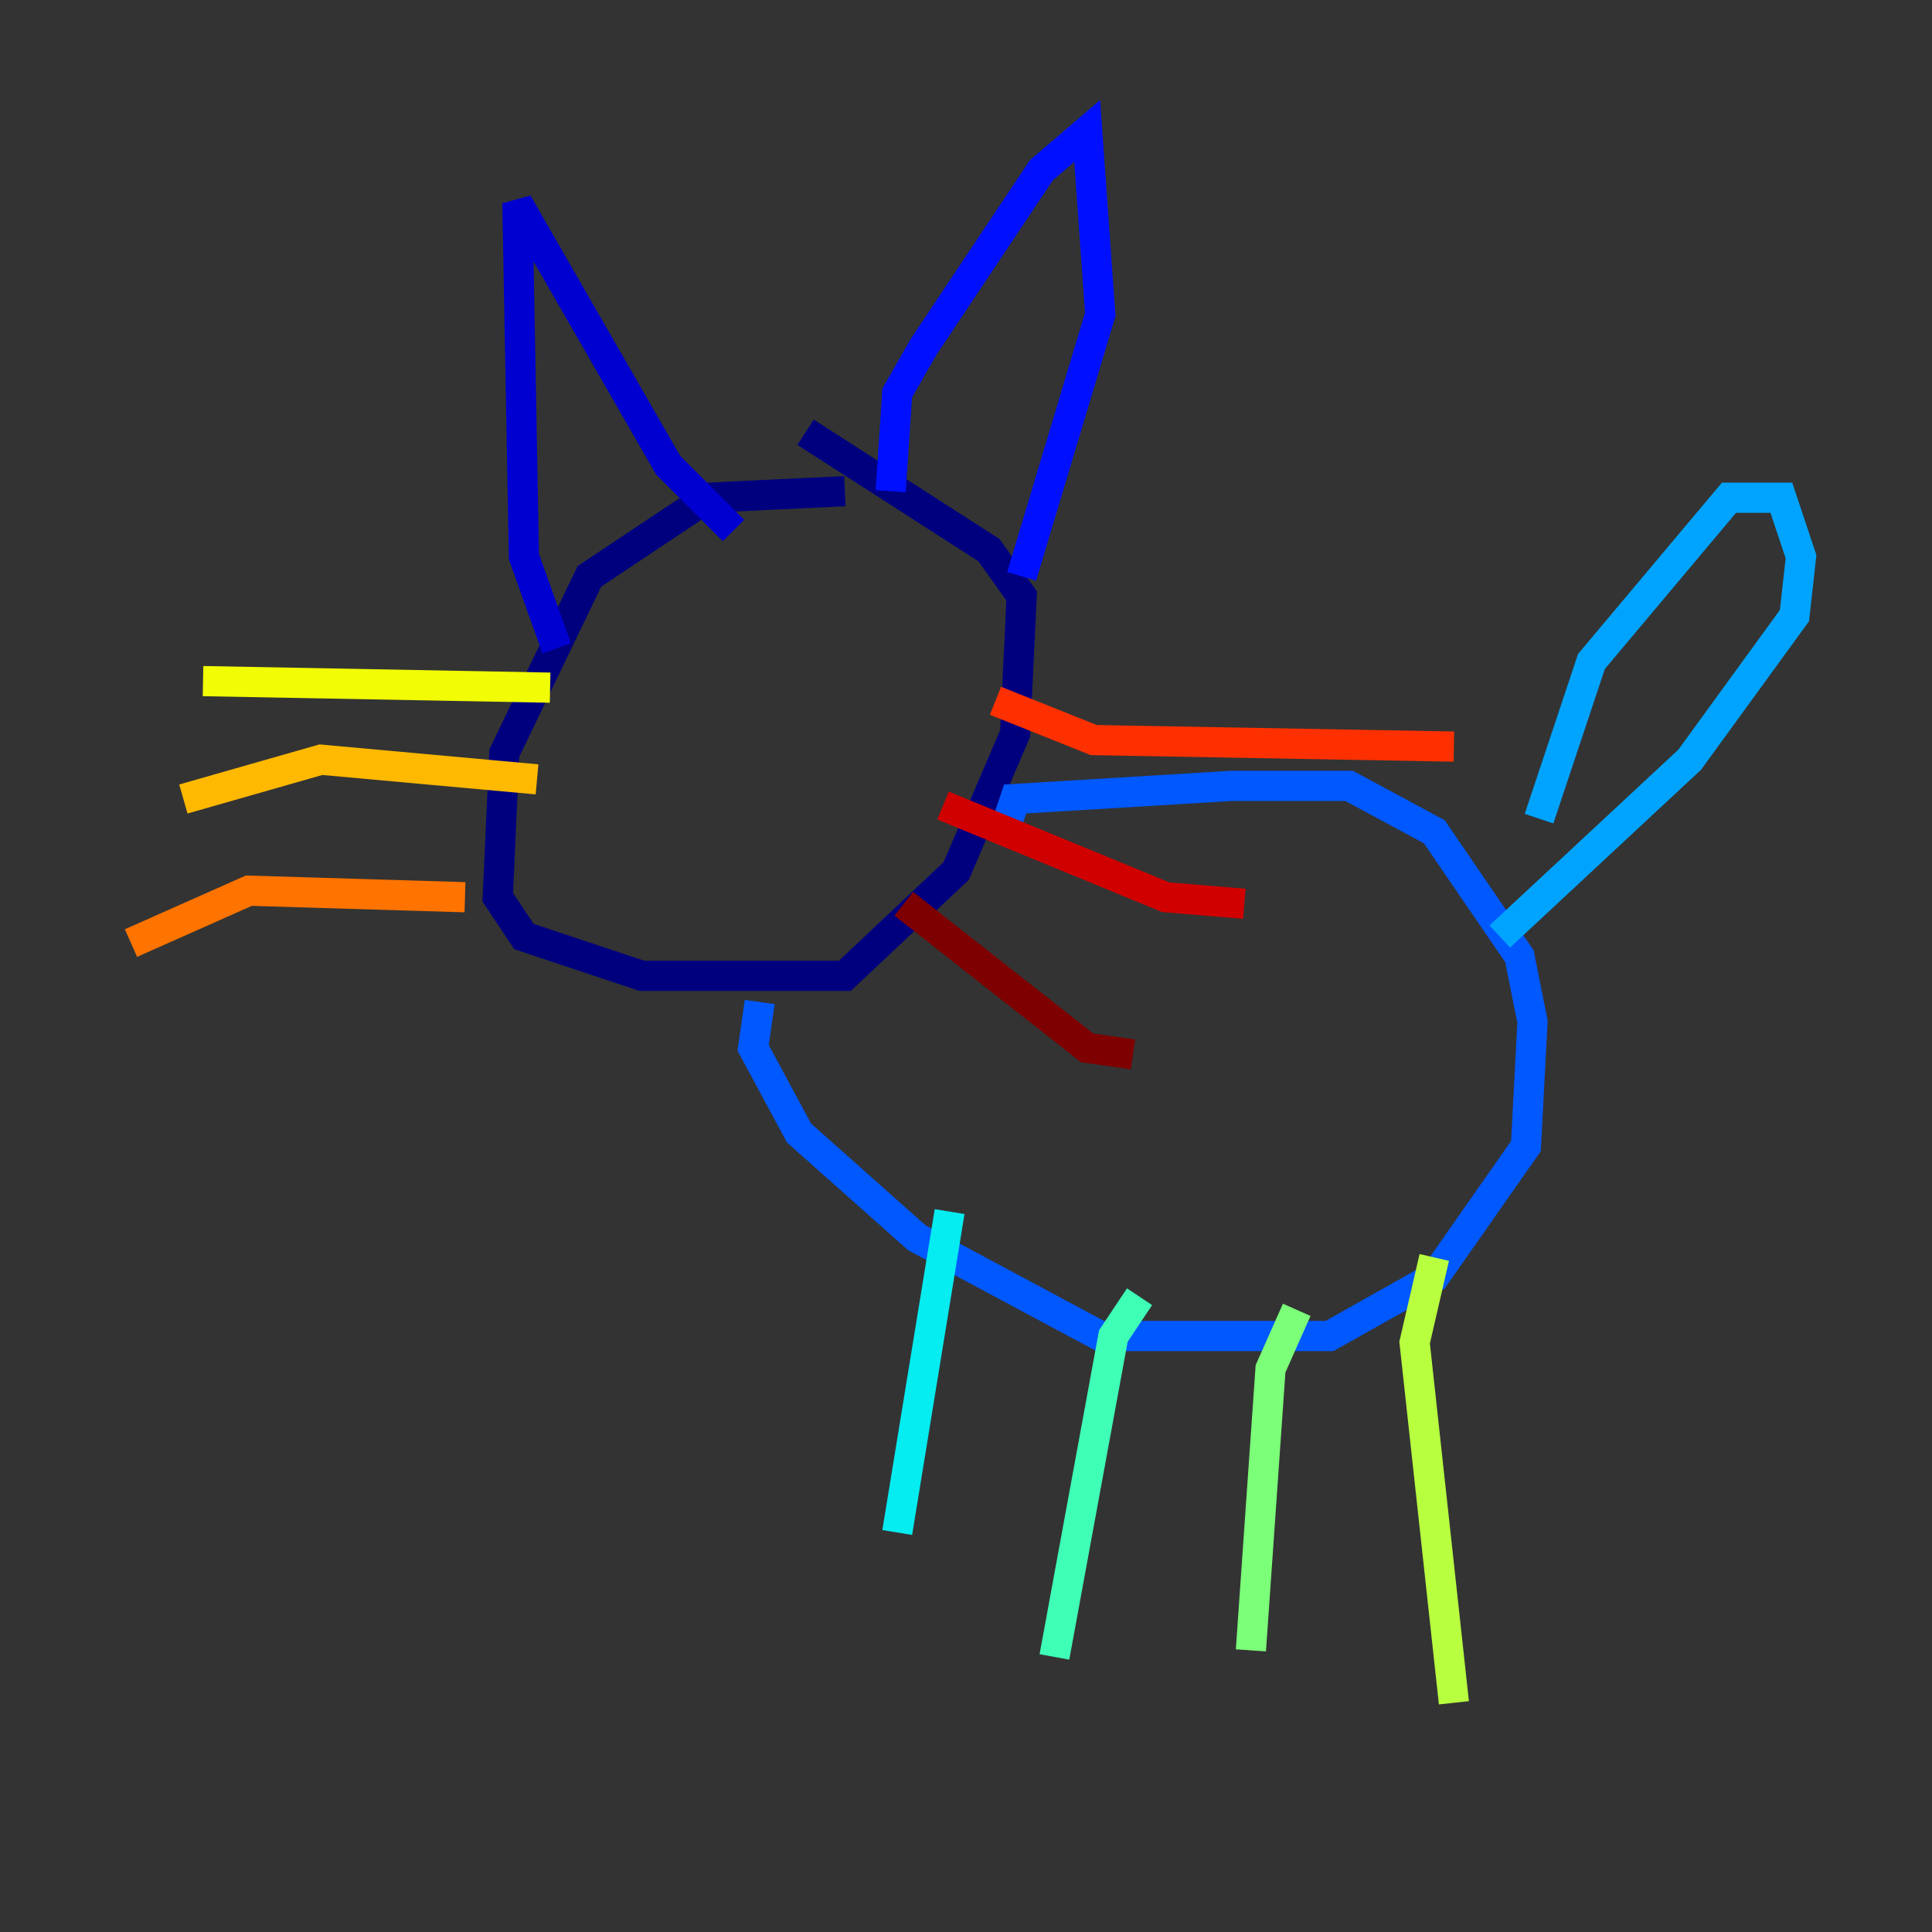 <?xml version="1.0" encoding="utf-8" ?>
<svg baseProfile="tiny" height="128" version="1.2" viewBox="0,0,128,128" width="128" xmlns="http://www.w3.org/2000/svg" xmlns:ev="http://www.w3.org/2001/xml-events" xmlns:xlink="http://www.w3.org/1999/xlink"><rect x="0" y="0" width="128" height="128" fill="#333333" stroke="none"/><defs /><polyline fill="none" points="55.973,32.542 46.861,32.976 39.051,38.183 33.41,49.898 32.976,59.444 34.712,62.047 42.522,64.651 55.973,64.651 63.349,57.709 67.254,48.597 67.688,39.485 65.519,36.447 53.37,28.637" stroke="#00007f" stroke-width="2" /><polyline fill="none" points="36.881,42.956 34.712,36.881 34.278,13.451 44.258,30.807 48.597,35.146" stroke="#0000d1" stroke-width="2" /><polyline fill="none" points="59.01,32.542 59.444,26.034 61.18,22.997 68.99,11.281 72.027,8.678 72.895,20.827 67.688,38.183" stroke="#0010ff" stroke-width="2" /><polyline fill="none" points="66.386,55.539 67.254,52.936 81.573,52.068 89.383,52.068 95.024,55.105 100.664,63.349 101.532,67.688 101.098,75.932 95.024,84.61 88.081,88.515 72.895,88.515 60.746,82.007 52.936,75.064 49.898,69.424 50.332,66.386" stroke="#0058ff" stroke-width="2" /><polyline fill="none" points="101.966,54.237 105.437,43.824 114.549,32.976 118.02,32.976 119.322,36.881 118.888,40.786 111.946,50.332 99.363,62.047" stroke="#00a4ff" stroke-width="2" /><polyline fill="none" points="62.915,80.271 59.444,101.532" stroke="#05ecf1" stroke-width="2" /><polyline fill="none" points="75.498,85.912 73.763,88.515 69.858,109.776" stroke="#3fffb7" stroke-width="2" /><polyline fill="none" points="85.912,86.78 84.176,90.685 82.875,109.342" stroke="#7cff79" stroke-width="2" /><polyline fill="none" points="95.024,83.308 93.722,88.949 96.325,112.814" stroke="#b7ff3f" stroke-width="2" /><polyline fill="none" points="36.447,45.559 13.451,45.125" stroke="#f1fc05" stroke-width="2" /><polyline fill="none" points="35.58,51.634 21.261,50.332 12.149,52.936" stroke="#ffb900" stroke-width="2" /><polyline fill="none" points="30.807,59.444 16.488,59.01 8.678,62.481" stroke="#ff7300" stroke-width="2" /><polyline fill="none" points="65.953,46.427 72.461,49.031 96.325,49.464" stroke="#ff3000" stroke-width="2" /><polyline fill="none" points="62.481,53.37 77.234,59.444 82.441,59.878" stroke="#d10000" stroke-width="2" /><polyline fill="none" points="59.878,59.878 72.027,69.424 75.064,69.858" stroke="#7f0000" stroke-width="2" /></svg>